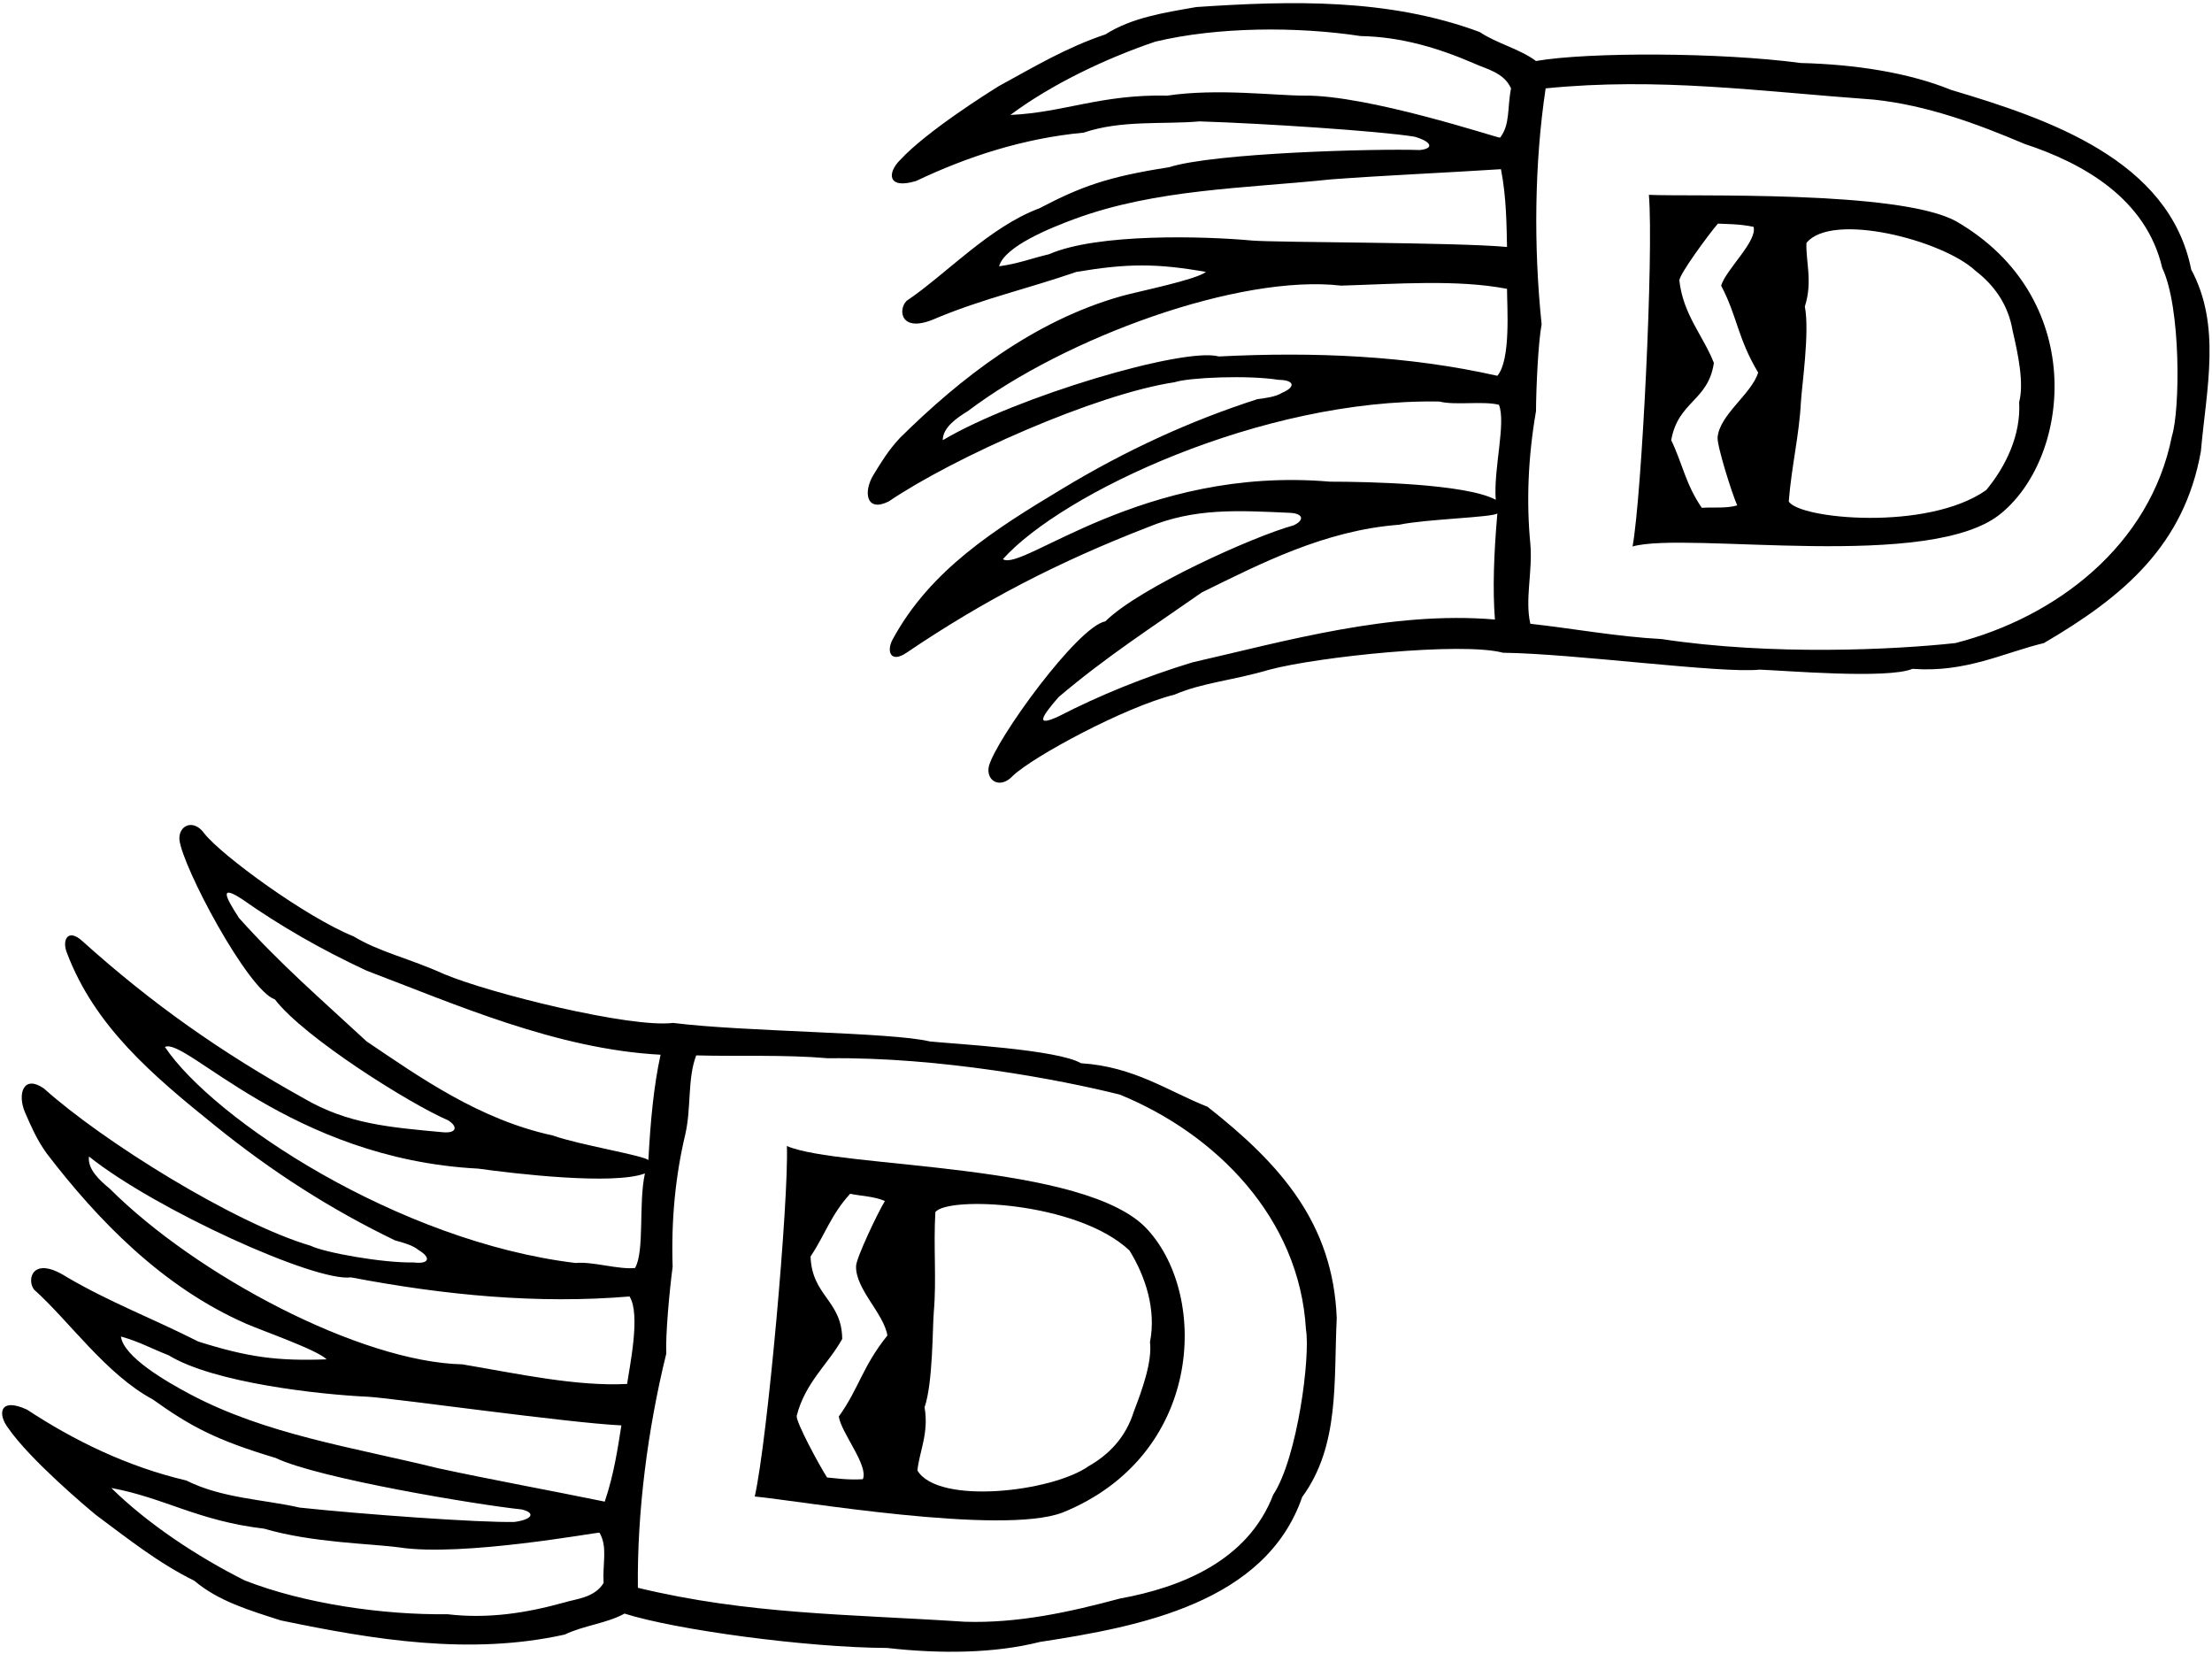 <?xml version="1.0" encoding="UTF-8"?>
<svg xmlns="http://www.w3.org/2000/svg" xmlns:xlink="http://www.w3.org/1999/xlink" width="499pt" height="373pt" viewBox="0 0 499 373" version="1.1">
<g id="surface1">
<path style=" stroke:none;fill-rule:nonzero;fill:rgb(0%,0%,0%);fill-opacity:1;" d="M 494.309 60.789 C 489.406 36.094 462.172 26.832 440.199 20.297 C 430.453 16.328 418.348 14.516 406.242 14.211 C 388.082 11.789 358.348 11.715 346.5 13.758 C 342.867 11.035 337.633 9.801 333.789 7.219 C 313.27 -0.406 291.297 0.141 269.871 1.59 C 262.605 2.863 255.344 3.953 249.352 7.766 C 240.637 10.672 233.371 15.027 225.383 19.387 C 223.02 20.84 208.992 29.645 203.047 36.094 C 200.141 38.953 200.141 42.812 206.68 40.812 C 218.117 35.367 230.828 31.191 244.449 29.918 C 252.984 27.012 262.426 28.102 270.598 27.379 C 285.031 27.828 311.273 29.555 319.078 30.828 C 322.938 31.914 323.621 33.504 320.289 33.84 C 310.453 33.504 273.863 34.457 263.695 37.727 C 249.852 39.859 243.723 42.129 234.461 46.988 C 223.203 51.164 213.398 61.879 204.5 67.871 C 202.504 69.867 203.094 75.496 211.398 71.684 C 221.934 67.324 231.738 65.145 242.812 61.332 C 254.391 59.383 260.973 59.383 272.051 61.332 C 269.676 63.16 256.867 65.699 253.004 66.785 C 233.156 72.371 216.574 85.363 203.047 98.738 C 200.367 101.602 198.828 104.199 197.047 107.098 C 194.703 110.922 195.375 115.672 200.504 113.086 C 215.121 103.188 247.129 88.891 264.969 86.211 C 268.234 85.121 281.629 84.574 288.441 85.672 C 292.07 85.711 292.297 87.301 289.281 88.562 C 287.773 89.512 285.59 89.77 283.672 90.023 C 268.418 94.926 253.938 101.602 239.727 110.18 C 224.324 119.422 209.91 128.539 201.414 144.137 C 199.914 146.77 200.824 149.719 204.5 147.223 C 221.934 135.422 238.82 126.703 258.977 118.895 C 269.473 114.562 279.055 115.125 290.945 115.664 C 294.203 115.809 294.203 117.441 291.754 118.512 C 282.988 120.895 257.113 132.469 249.352 140.141 C 243.055 141.32 224.555 166.922 223.066 172.871 C 222.387 176.051 225.562 178.094 228.469 175.004 C 233.008 170.648 253.711 159.48 264.969 156.664 C 271.324 153.941 278.027 153.504 286.395 151.035 C 297.289 148.133 329.746 144.727 339.055 147.223 C 355.035 147.406 388.266 151.945 396.98 151.035 C 402.43 151.219 425.809 153.215 431.438 150.855 C 443.465 151.762 452 147.223 461.078 145.043 C 479.102 134.512 492.723 122.938 496.488 101.828 C 497.766 87.535 501.121 73.453 494.309 60.789 Z M 236.641 57.34 C 232.52 58.328 229.684 59.473 225.383 60.062 C 226.609 55.559 237.027 51.367 242.492 49.359 C 260.828 42.629 280.711 42.504 300.379 40.449 C 312.543 39.543 326.344 38.953 338.598 38.16 C 339.852 44.516 339.863 51.078 339.965 55.703 C 328.16 54.613 287.988 54.727 282.398 54.25 C 271.641 53.254 247.582 52.57 236.641 57.34 Z M 337.238 139.73 C 313.812 137.734 289.664 144.68 268.965 149.402 C 258.25 152.672 248.055 156.805 238.82 161.566 C 233.508 164.02 234.871 161.75 238.82 157.211 C 249.531 148.133 259.703 141.594 271.141 133.605 C 284.125 127.246 298.742 119.621 315.629 118.352 C 321.621 117.078 336.512 116.715 337.785 115.809 C 337.012 124.754 336.695 132.742 337.238 139.73 Z M 337.422 112.723 C 330.703 109.09 308.41 108.637 300.016 108.637 C 257.797 105.004 230.559 129.062 226.246 126.113 C 239.41 111.359 284.578 89.844 324.711 90.566 C 328.34 91.477 334.516 90.387 338.145 91.297 C 339.781 95.473 336.875 105.82 337.422 112.723 Z M 337.785 84.758 C 317.629 80.219 296.562 79.309 274.953 80.398 C 267.102 78.219 229.195 89.48 212.672 99.285 C 212.672 96.379 215.941 94.199 218.301 92.746 C 240.328 76.086 279.621 61.773 302.555 64.422 C 314.902 64.059 328.703 62.969 339.965 65.145 C 339.965 69.141 340.871 81.172 337.785 84.758 Z M 338.387 31.062 C 337.645 31.051 308.547 21.383 294.203 21.566 C 287.664 21.566 274.594 19.887 263.336 21.566 C 248.262 21.246 240.09 25.379 227.926 25.926 C 237.184 19.023 249.352 13.215 260.609 9.398 C 274.594 6.039 292.57 5.949 306.914 8.129 C 316.176 8.309 324.527 10.852 332.52 14.301 C 335.242 15.574 339.234 16.301 340.871 19.93 C 339.984 24.426 340.711 28.098 338.387 31.062 Z M 489.953 98.379 C 485.051 123.07 463.805 139.234 441.105 145.043 C 427.352 146.543 399.66 147.902 374.828 144.137 C 364.656 143.59 355.035 141.773 345.23 140.688 C 343.957 135.238 345.773 128.883 345.23 122.711 C 344.32 113.266 344.684 103.277 346.5 92.746 C 346.547 87.074 347 77.312 347.77 73.137 C 345.953 55.703 346.137 36.82 348.68 19.93 C 374.238 17.391 396.48 20.566 422.766 22.473 C 434.75 23.746 446.008 27.922 456.723 32.461 C 469.977 36.82 484.141 44.809 487.773 60.426 C 492.039 69.367 491.812 92.52 489.953 98.379 "/>
<path style=" stroke:none;fill-rule:nonzero;fill:rgb(0%,0%,0%);fill-opacity:1;" d="M 441.23 49.887 C 428.258 42.812 381.273 44.398 371.969 43.945 C 373.07 57.113 370.379 111.586 368.289 123.254 C 380.594 119.758 435.977 129.062 451.609 115.637 C 467.305 102.504 470.77 66.887 441.23 49.887 Z M 391.895 113.992 C 389.355 114.719 386.629 114.355 383.906 114.535 C 380.285 109.305 379.547 104.551 377.008 99.285 C 378.551 90.477 385.359 90.477 386.629 81.852 C 384.246 75.75 379.684 70.957 378.84 63.242 C 378.922 61.754 385.359 52.98 387.539 50.438 C 389.355 50.551 392.164 50.461 395.582 51.16 C 396.48 54.387 389.355 60.789 388.266 64.422 C 391.941 71.41 391.941 76.18 396.617 84.031 C 395.145 88.855 387.938 93.48 387.469 98.633 C 387.301 100.469 390.625 111.086 391.895 113.992 Z M 455.496 90.703 C 455.922 98.109 452.473 105.219 448.066 110.531 C 434.812 119.887 405.758 117.047 403.52 113.086 C 404.145 105.207 405.887 98.102 406.262 90.703 C 406.43 87.363 408.285 74.816 407.148 69.141 C 408.965 63.469 407.332 58.973 407.512 54.797 C 413.234 47.703 438.246 54.16 445.621 61.055 C 449.883 64.34 453.043 68.695 454.039 74.664 C 455.238 79.797 456.633 86.391 455.496 90.703 "/>
<path style=" stroke:none;fill-rule:nonzero;fill:rgb(0%,0%,0%);fill-opacity:1;" d="M 272.41 249.629 C 263.719 246.223 255.887 240.555 243.848 239.805 C 238.598 236.691 215.164 235.461 209.742 234.891 C 201.234 232.797 167.695 232.73 151.844 230.715 C 142.281 231.91 110.598 224.082 100.203 219.711 C 92.258 216.117 85.676 214.762 79.754 211.191 C 68.988 206.855 50.02 192.953 46.117 188.016 C 43.664 184.559 40.238 186.145 40.477 189.387 C 41.133 195.484 55.945 223.383 62.016 225.414 C 68.652 234.078 92.695 249.098 101.047 252.66 C 103.328 254.055 103.102 255.676 99.855 255.367 C 88.004 254.273 78.438 253.512 68.633 247.781 C 49.738 237.277 34.211 226.328 18.562 212.242 C 15.262 209.266 13.957 212.062 15.082 214.875 C 21.359 231.488 34.383 242.5 48.371 253.77 C 61.266 264.219 74.695 272.82 89.129 279.77 C 90.992 280.285 93.125 280.84 94.484 281.988 C 97.301 283.652 96.855 285.195 93.258 284.734 C 86.359 284.887 73.168 282.508 70.082 280.977 C 52.777 275.875 23.039 257.316 9.918 245.508 C 5.191 242.242 3.875 246.855 5.672 250.961 C 7.039 254.078 8.207 256.867 10.469 260.066 C 22.031 275.172 36.668 290.32 55.562 298.574 C 59.242 300.184 71.578 304.457 73.68 306.594 C 62.441 307.004 55.918 306.102 44.723 302.578 C 34.273 297.281 24.859 293.777 15.027 288.012 C 7.32 283.094 5.965 288.59 7.668 290.844 C 15.656 298 23.898 309.957 34.477 315.641 C 42.984 321.723 48.742 324.812 62.164 328.828 C 71.789 333.461 107.898 339.43 117.688 340.449 C 120.941 341.238 120.047 342.719 116.074 343.266 C 108.168 343.453 81.941 341.559 67.578 340.027 C 59.586 338.188 50.082 337.969 42.027 333.918 C 28.711 330.789 16.695 324.91 6.109 317.941 C -0.09 315.066 -0.621 318.887 1.867 322.121 C 6.871 329.32 19.555 339.973 21.695 341.734 C 29.012 347.148 35.605 352.461 43.844 356.535 C 49.254 361.137 56.297 363.211 63.32 365.469 C 84.344 369.852 106.031 373.406 127.402 368.668 C 131.566 366.641 136.922 366.137 140.891 363.938 C 152.348 367.59 181.812 371.598 200.129 371.691 C 212.164 373.055 224.402 372.918 234.602 370.328 C 257.262 366.871 285.512 361.438 293.758 337.648 C 302.242 326.039 300.855 311.629 301.551 297.297 C 300.719 275.871 288.816 262.535 272.41 249.629 Z M 82.703 234.883 C 72.469 225.398 63.293 217.527 53.93 207.062 C 50.641 202.023 49.602 199.586 54.527 202.746 C 63.02 208.73 72.551 214.227 82.715 218.934 C 102.57 226.453 125.539 236.648 149.016 237.887 C 147.516 244.734 146.734 252.695 146.27 261.656 C 145.137 260.586 130.438 258.18 124.676 256.098 C 108.121 252.52 94.691 242.961 82.703 234.883 Z M 136.164 357.051 C 134.047 360.422 129.988 360.594 127.117 361.48 C 118.73 363.801 110.105 365.172 100.91 364.078 C 86.402 364.27 68.605 361.711 55.219 356.465 C 44.59 351.141 33.336 343.715 25.109 335.609 C 37.086 337.816 44.613 343.031 59.586 344.785 C 70.508 347.996 83.688 348.129 90.164 349.023 C 104.348 351.172 134.492 345.594 135.234 345.684 C 137.125 348.938 135.902 352.477 136.164 357.051 Z M 136.418 338.684 C 124.387 336.215 110.797 333.734 98.871 331.164 C 79.672 326.434 59.996 323.578 42.758 314.395 C 37.621 311.656 27.879 306.074 27.281 301.445 C 31.457 302.617 34.113 304.141 38.059 305.688 C 48.238 311.91 72.164 314.539 82.961 315.027 C 88.562 315.324 128.336 320.953 140.176 321.492 C 139.445 326.059 138.531 332.559 136.418 338.684 Z M 141.473 312.141 C 130.023 312.754 116.504 309.777 104.32 307.723 C 81.238 307.195 44.285 287.625 24.754 268.098 C 22.613 266.332 19.676 263.727 20.074 260.848 C 35.098 272.828 71.098 289.188 79.176 288.105 C 100.43 292.152 121.418 294.145 142.008 292.414 C 144.57 296.391 142.02 308.184 141.473 312.141 Z M 129.855 284.863 C 90.004 280.074 48.219 252.559 37.203 236.137 C 41.879 233.805 65.555 261.379 107.871 263.578 C 116.191 264.73 138.332 267.34 145.488 264.664 C 144 271.426 145.457 282.078 143.266 285.988 C 139.543 286.391 133.578 284.465 129.855 284.863 Z M 287.234 337.109 C 281.492 352.082 266.367 358.051 252.637 360.547 C 241.402 363.57 229.68 366.164 217.633 365.777 C 191.336 364.055 168.863 364.148 143.898 358.121 C 143.699 341.047 146.113 322.316 150.305 305.297 C 150.113 301.055 151.004 291.324 151.738 285.699 C 151.387 275.016 152.395 265.074 154.594 255.848 C 155.98 249.805 155.055 243.262 157.059 238.039 C 166.922 238.305 176.703 237.828 186.852 238.688 C 211.965 238.363 239.207 243.516 252.629 246.887 C 274.312 255.758 293.137 274.684 294.605 299.816 C 295.645 305.875 292.688 328.84 287.234 337.109 "/>
<path style=" stroke:none;fill-rule:nonzero;fill:rgb(0%,0%,0%);fill-opacity:1;" d="M 177.508 258.473 C 177.977 270.316 173.164 324.641 170.262 337.531 C 179.543 338.359 225.863 346.387 239.688 341.156 C 271.281 328.375 272.738 292.621 258.992 277.457 C 245.352 262.012 189.215 263.625 177.508 258.473 Z M 194.645 333.629 C 191.164 333.852 188.391 333.379 186.578 333.242 C 184.77 330.422 179.598 320.848 179.719 319.363 C 181.617 311.84 186.797 307.719 189.992 302 C 189.918 293.281 183.172 292.348 182.852 283.41 C 186.094 278.543 187.477 273.938 191.781 269.25 C 194.453 269.805 197.203 269.816 199.621 270.887 C 197.965 273.59 193.211 283.652 193.125 285.492 C 192.883 290.664 199.387 296.234 200.184 301.211 C 194.473 308.348 193.82 313.07 189.219 319.492 C 189.797 323.238 195.98 330.555 194.645 333.629 Z M 255.773 318.375 C 253.969 324.148 250.242 328.031 245.566 330.699 C 237.316 336.516 211.656 339.477 206.961 331.668 C 207.355 327.504 209.59 323.277 208.57 317.406 C 210.473 311.941 210.359 299.262 210.652 295.926 C 211.297 288.547 210.547 281.273 211.008 273.383 C 213.77 269.766 242.941 270.941 254.785 282.027 C 258.418 287.895 260.859 295.41 259.422 302.688 C 259.953 307.113 257.668 313.453 255.773 318.375 "/>
</g>
</svg>
